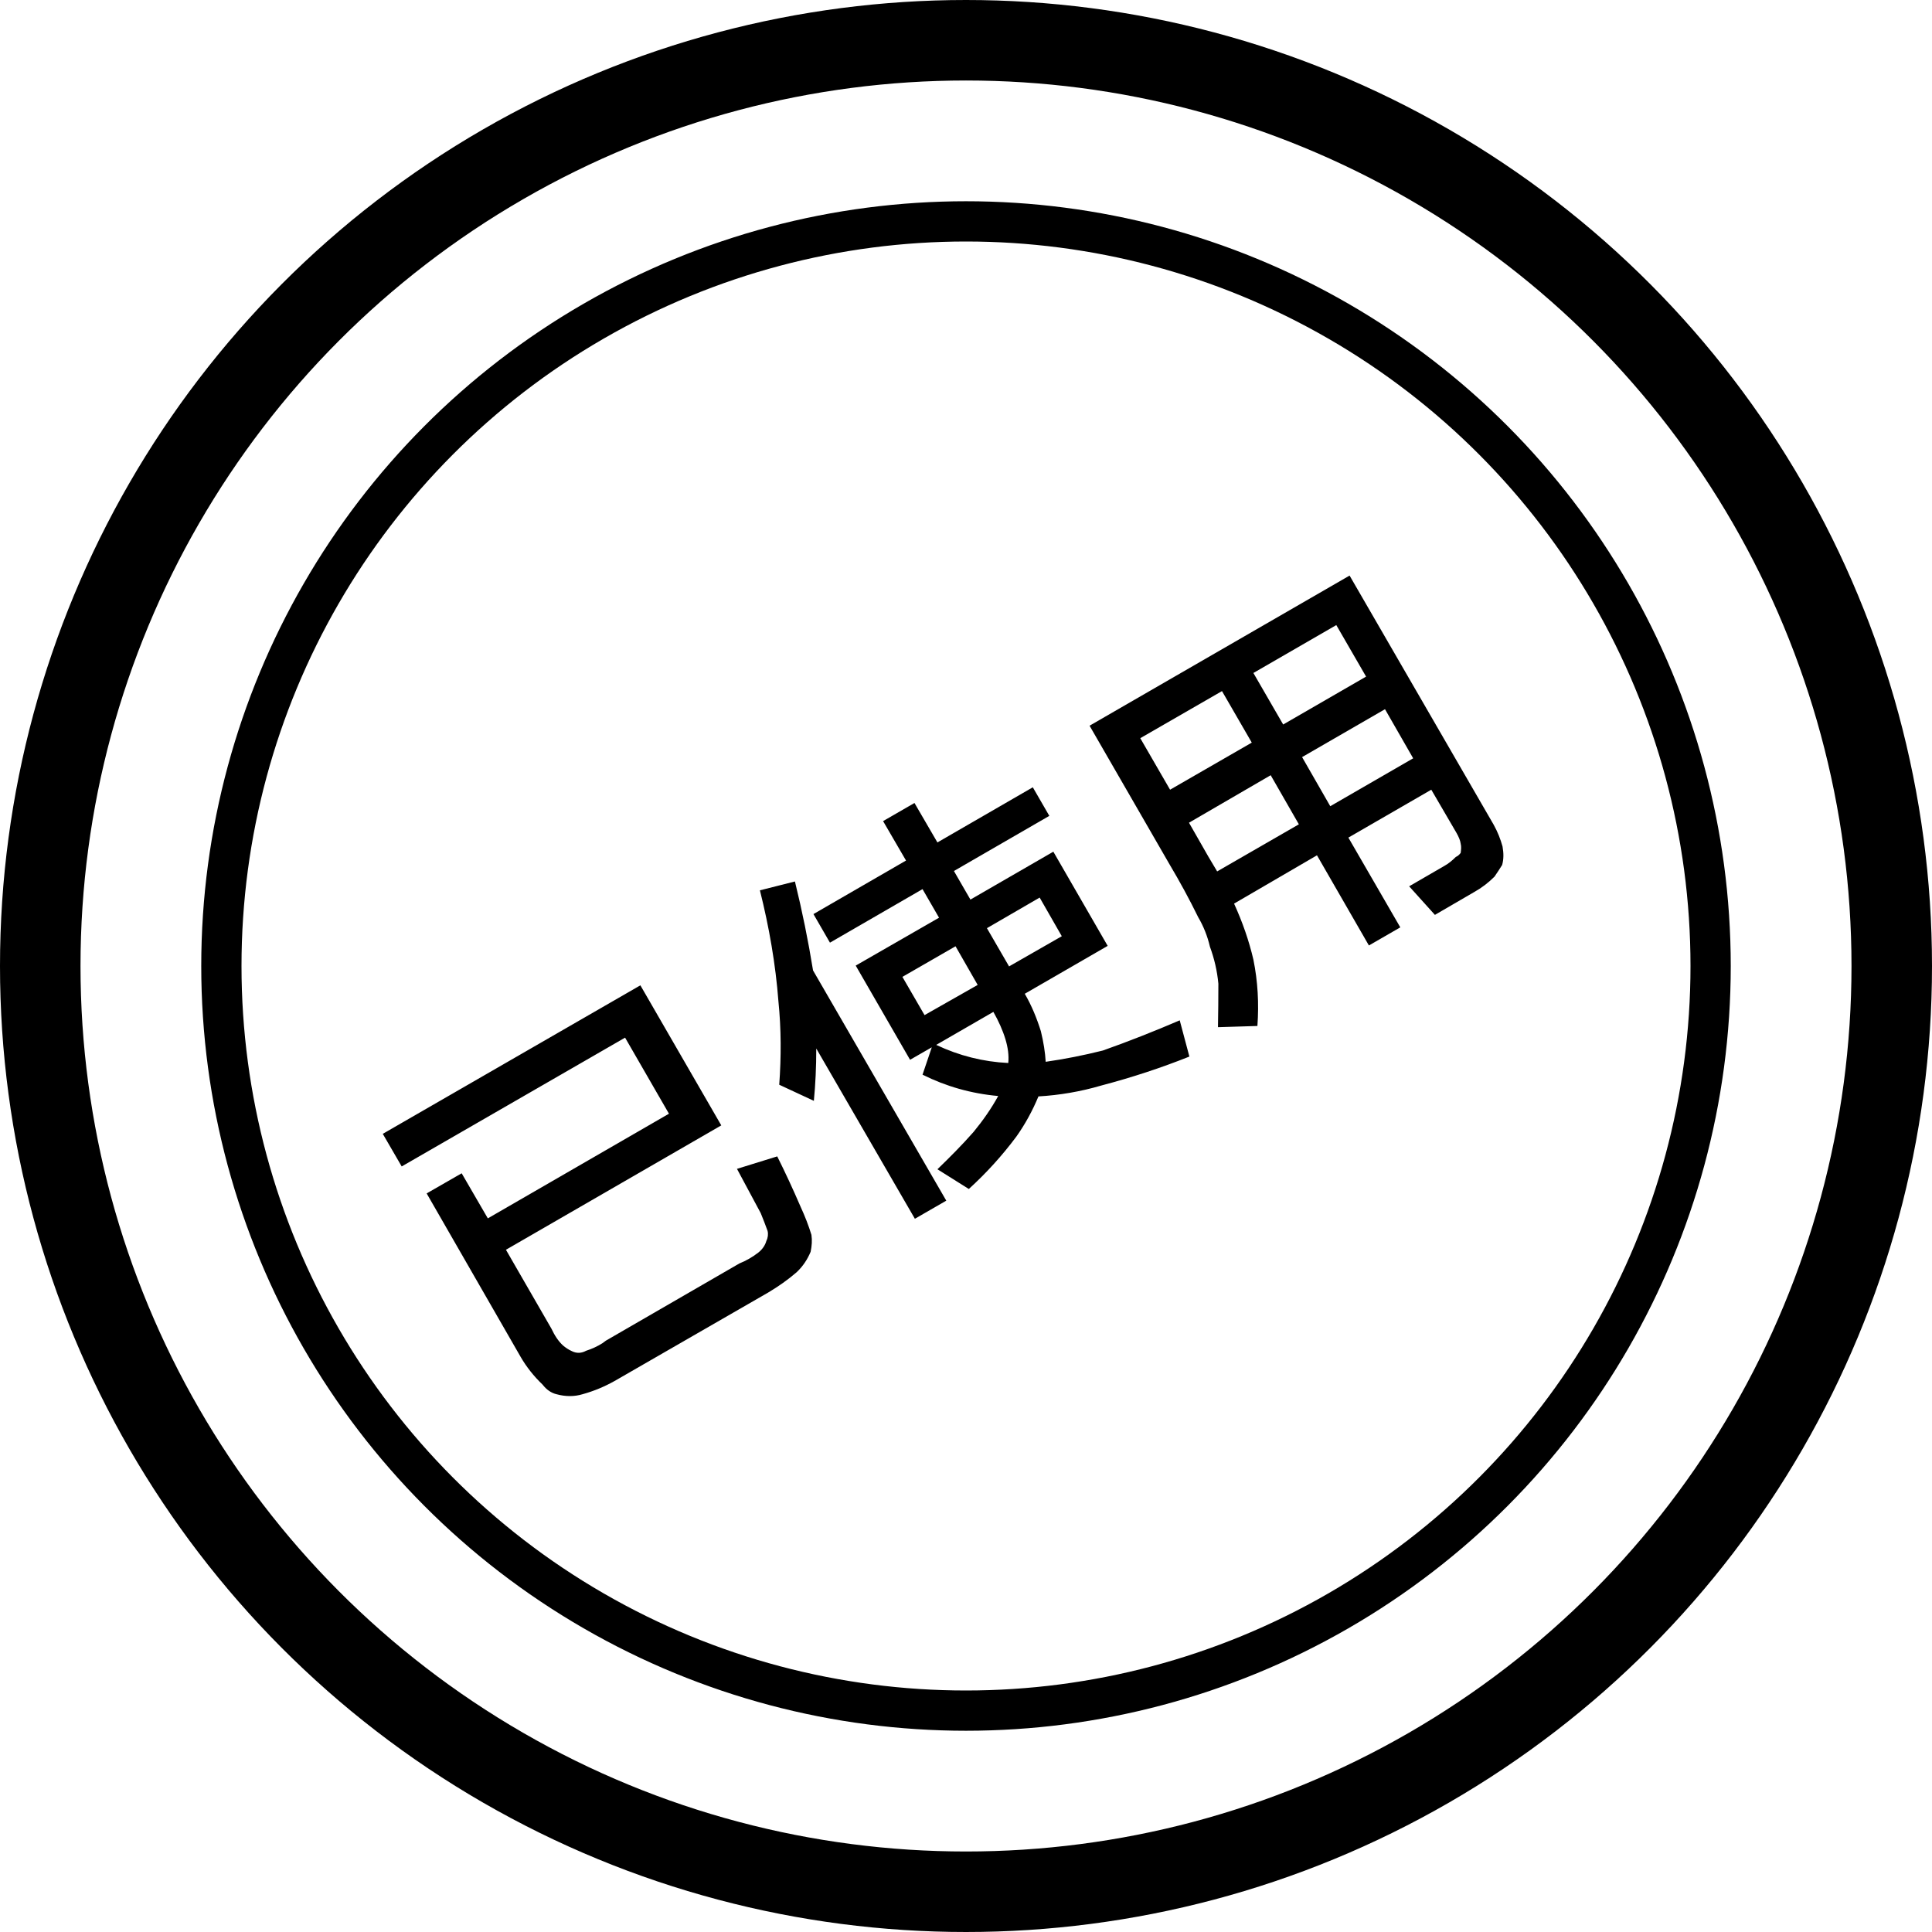 <svg width="48" height="48" viewBox="0 0 48 48" fill="none" xmlns="http://www.w3.org/2000/svg" xmlns:xlink="http://www.w3.org/1999/xlink">
	<desc>
			Created with Pixso.
	</desc>
	<defs/>
	<circle id="椭圆 20" cx="24" cy="24" r="23" stroke="#000000" stroke-opacity="1" stroke-width="2" style=""/>
	<circle id="椭圆 20" cx="24" cy="24" r="18.5" stroke="#000000" stroke-opacity="1" stroke-width="1" style=""/>
	<path id="已使用" d="M19.36 26.95L20.22 27.35C20.26 26.94 20.28 26.51 20.28 26.05L22.73 30.28L23.51 29.83L20.2 24.11Q20.02 23 19.75 21.9L18.88 22.12C19.11 23.04 19.27 23.96 19.34 24.88C19.41 25.57 19.41 26.26 19.36 26.95ZM23.33 22.8L21.26 23.99L22.61 26.33L23.15 26.02L22.92 26.7C23.5 26.99 24.13 27.17 24.8 27.23C24.63 27.54 24.42 27.84 24.19 28.12C23.9 28.45 23.59 28.76 23.29 29.05L24.07 29.54C24.5 29.15 24.9 28.71 25.25 28.24C25.47 27.93 25.65 27.6 25.8 27.24C26.32 27.21 26.85 27.12 27.36 26.97C28.12 26.77 28.85 26.53 29.55 26.25L29.31 25.35C28.68 25.62 28.05 25.87 27.4 26.1Q26.68 26.28 25.98 26.38Q25.96 26.03 25.86 25.62C25.76 25.3 25.63 24.98 25.46 24.69L27.52 23.5L26.17 21.16L24.11 22.35L23.7 21.64L26.07 20.27L25.66 19.56L23.29 20.93L22.72 19.95L21.94 20.4L22.51 21.38L20.21 22.71L20.62 23.42L22.92 22.09L23.33 22.8ZM15.91 24.48L9.51 28.17L9.98 28.98L15.53 25.78L16.62 27.67L12.12 30.27L11.47 29.15L10.6 29.65L12.94 33.72C13.08 33.96 13.26 34.19 13.48 34.4C13.58 34.53 13.7 34.61 13.83 34.64C14.05 34.7 14.27 34.7 14.47 34.64C14.76 34.56 15.02 34.45 15.27 34.31L19.09 32.11C19.34 31.96 19.57 31.8 19.79 31.61C19.95 31.46 20.06 31.29 20.14 31.1C20.17 30.95 20.18 30.82 20.16 30.68C20.09 30.45 20 30.22 19.89 29.98C19.7 29.54 19.51 29.13 19.31 28.73L18.31 29.04L18.9 30.14Q18.99 30.36 19.07 30.58C19.09 30.66 19.08 30.75 19.04 30.83C19.01 30.94 18.94 31.04 18.84 31.12Q18.62 31.29 18.37 31.39L15.05 33.31Q15.01 33.34 14.97 33.37Q14.78 33.49 14.56 33.56C14.45 33.62 14.33 33.63 14.21 33.57C14.12 33.53 14.05 33.48 13.99 33.43C13.87 33.32 13.78 33.18 13.7 33.01L12.57 31.05L17.92 27.96L15.91 24.48ZM30.26 25.52L31.24 25.49C31.28 24.93 31.25 24.38 31.14 23.84C31.03 23.37 30.87 22.91 30.66 22.45L32.72 21.25L34.01 23.49L34.79 23.04L33.5 20.81L35.56 19.62L36.19 20.7C36.24 20.79 36.28 20.88 36.29 20.96C36.31 21.04 36.3 21.11 36.29 21.19C36.26 21.23 36.22 21.27 36.17 21.29C36.07 21.39 35.98 21.46 35.89 21.51L35.01 22.02L35.65 22.73L36.63 22.16C36.81 22.06 36.98 21.93 37.13 21.78C37.19 21.69 37.26 21.59 37.32 21.49C37.36 21.35 37.36 21.2 37.33 21.03C37.28 20.85 37.21 20.67 37.11 20.49L33.53 14.3L27.07 18.03L29.06 21.48C29.31 21.9 29.55 22.34 29.77 22.79C29.9 23.01 30 23.26 30.06 23.52C30.17 23.82 30.24 24.12 30.27 24.44Q30.27 24.98 30.26 25.52ZM28.33 18.34L30.36 17.17L31.1 18.45L29.07 19.62L28.33 18.34ZM33.2 15.53L33.94 16.81L31.88 18L31.14 16.72L33.2 15.53ZM22.42 24.27L23.74 23.51L24.29 24.47L22.97 25.22L22.42 24.27ZM25.83 22.3L26.38 23.26L25.07 24.01L24.52 23.06L25.83 22.3ZM30.02 21.28L29.54 20.44L31.57 19.26L32.27 20.48L30.24 21.65L30.02 21.28ZM32.35 18.81L34.41 17.62L35.11 18.84L33.05 20.03L32.35 18.81ZM24.98 25.82C25.04 26.02 25.07 26.22 25.05 26.41C24.43 26.38 23.83 26.23 23.26 25.96L24.68 25.14C24.81 25.37 24.91 25.59 24.98 25.82Z" fill="#000000" fill-opacity="1" fill-rule="evenodd"/>
</svg>
